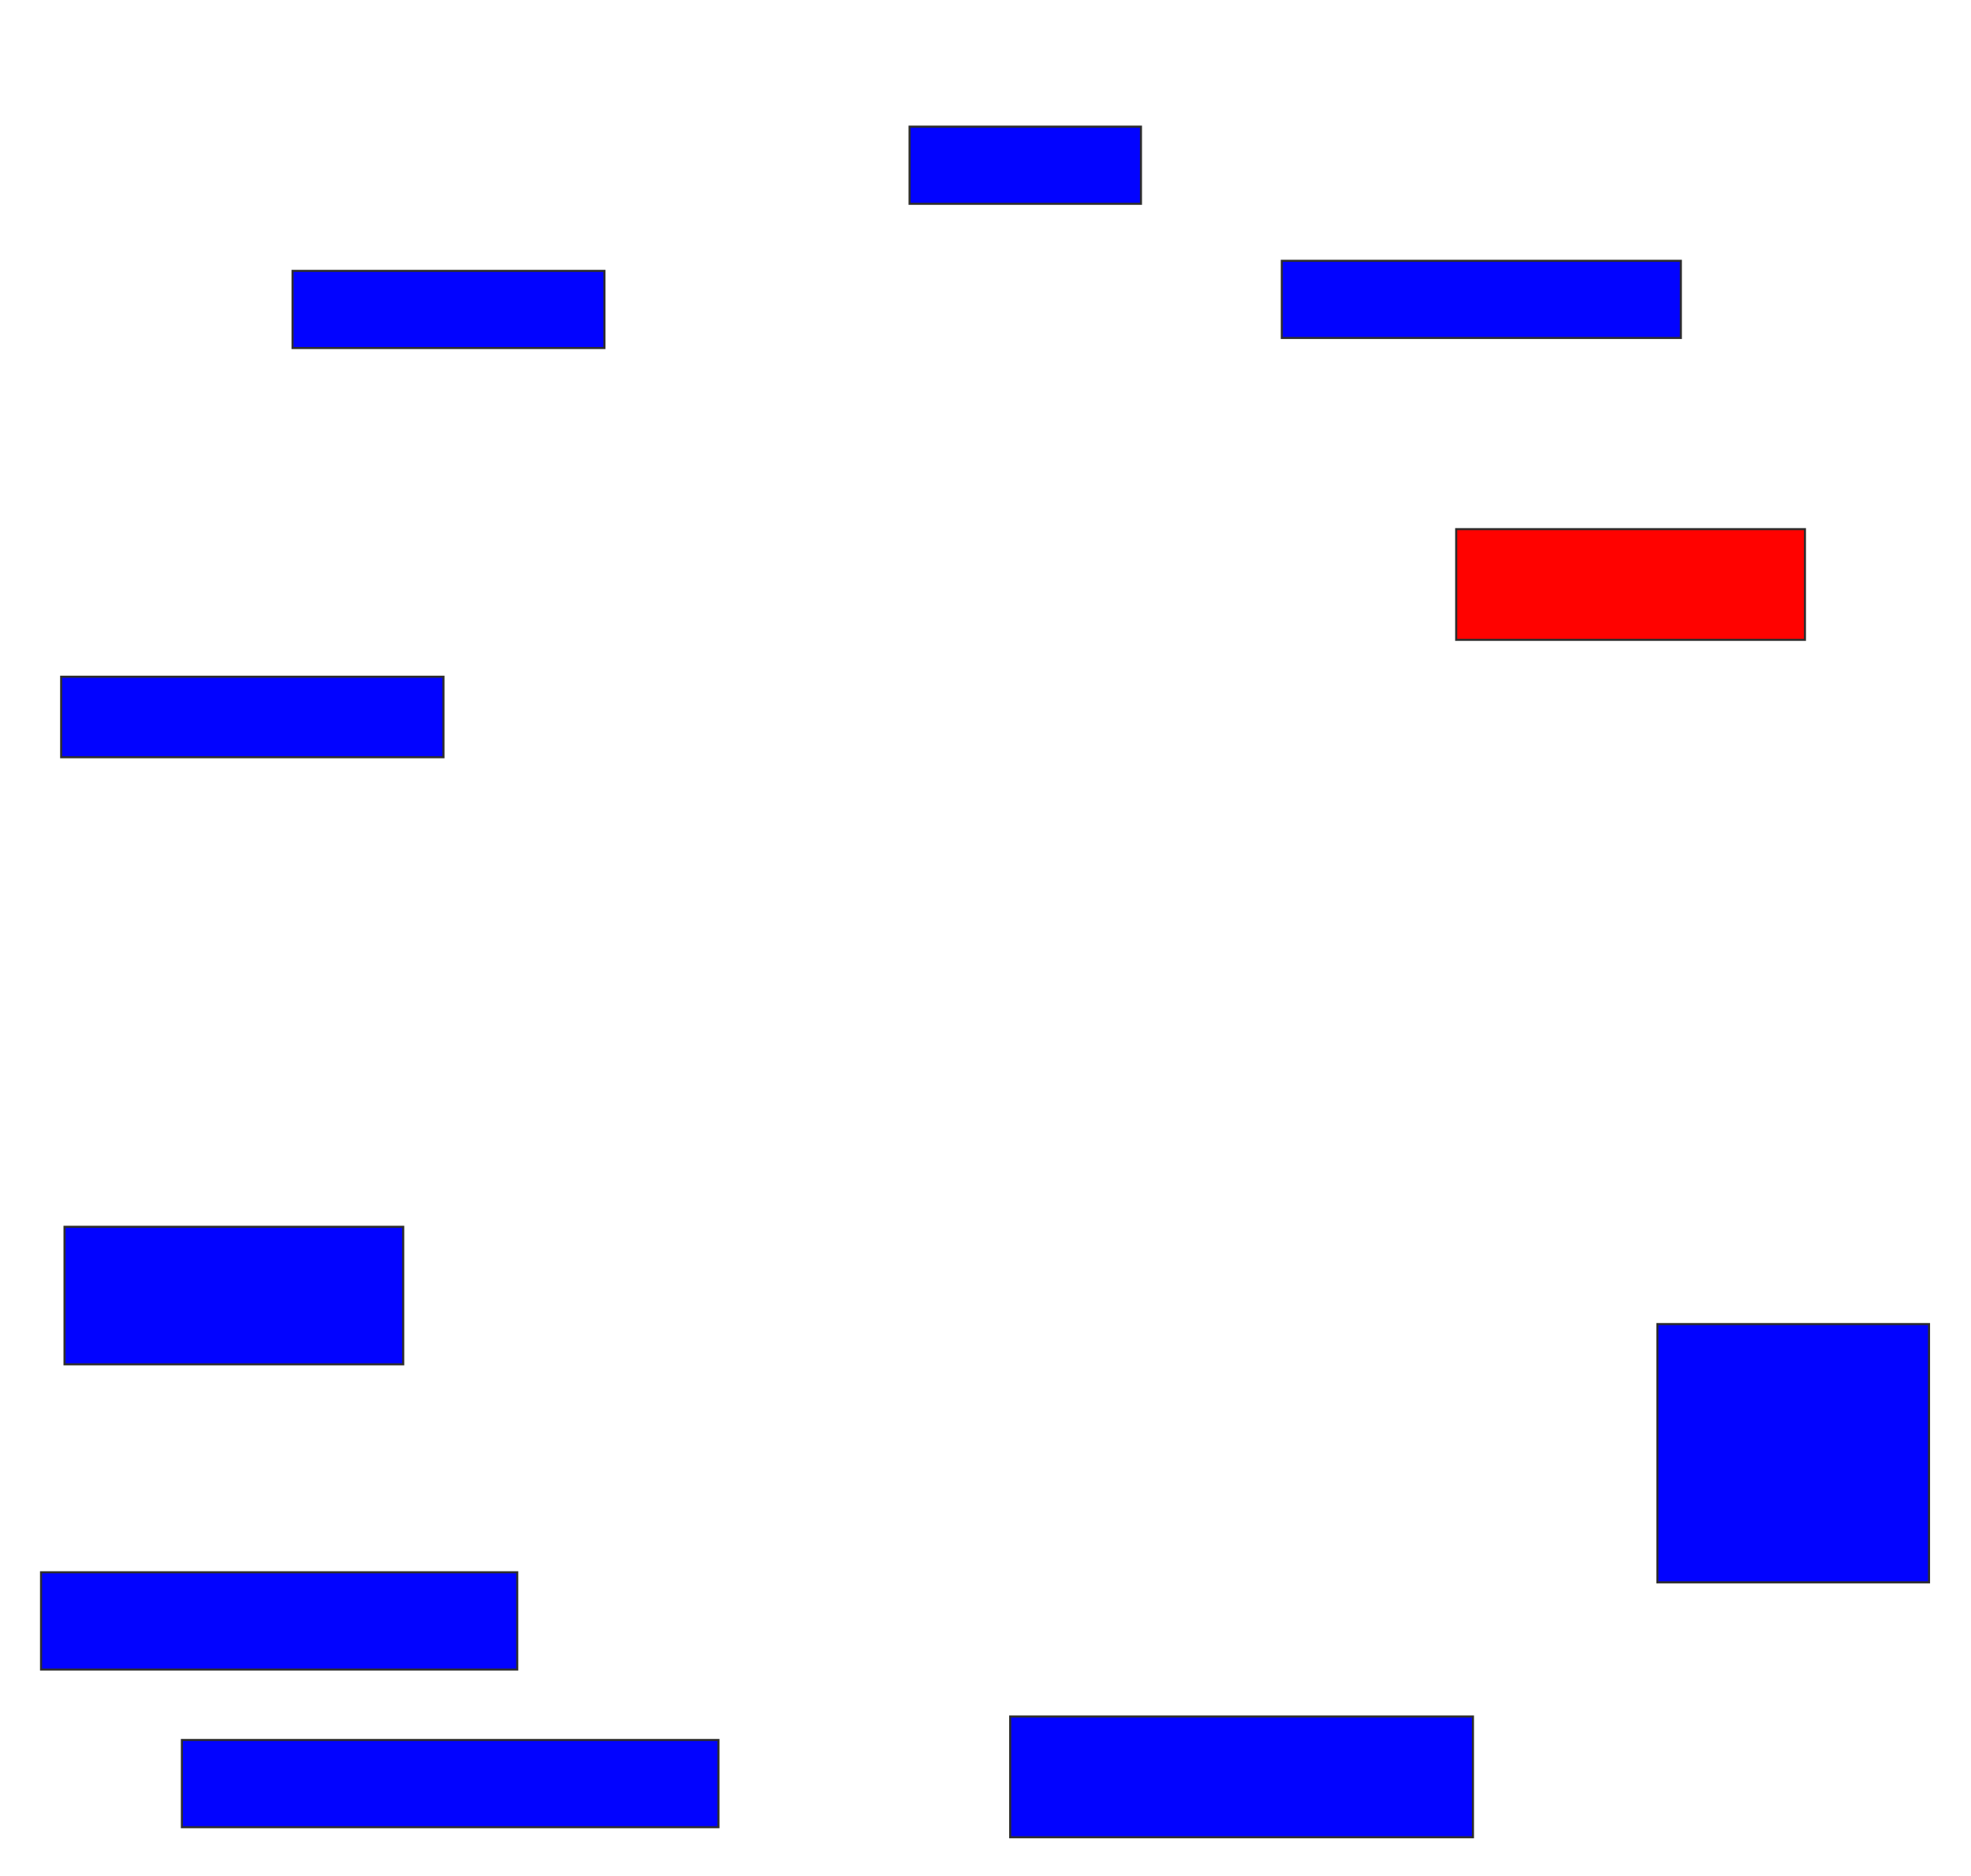 <svg xmlns="http://www.w3.org/2000/svg" width="948" height="902">
 <!-- Created with Image Occlusion Enhanced -->
 <g>
  <title>Labels</title>
 </g>
 <g>
  <title>Masks</title>
  <rect id="ffd07d1ba76741298a36a6d4f66df89c-ao-1" height="37.097" width="111.29" y="60.903" x="437.484" stroke="#2D2D2D" fill="#0203ff"/>
  <rect id="ffd07d1ba76741298a36a6d4f66df89c-ao-2" height="37.097" width="191.935" y="125.419" x="616.516" stroke="#2D2D2D" fill="#0203ff"/>
  <rect id="ffd07d1ba76741298a36a6d4f66df89c-ao-3" height="53.226" width="167.742" y="254.452" x="700.387" stroke="#2D2D2D" fill="#ff0200" class="qshape"/>
  <rect id="ffd07d1ba76741298a36a6d4f66df89c-ao-4" height="124.194" width="130.645" y="636.71" x="797.161" stroke="#2D2D2D" fill="#0203ff"/>
  <rect id="ffd07d1ba76741298a36a6d4f66df89c-ao-5" height="58.065" width="222.581" y="825.419" x="485.871" stroke="#2D2D2D" fill="#0203ff"/>
  <rect id="ffd07d1ba76741298a36a6d4f66df89c-ao-6" height="41.935" width="258.065" y="836.71" x="87.484" stroke="#2D2D2D" fill="#0203ff"/>
  <rect id="ffd07d1ba76741298a36a6d4f66df89c-ao-7" height="46.774" width="229.032" y="756.065" x="19.742" stroke="#2D2D2D" fill="#0203ff"/>
  <rect id="ffd07d1ba76741298a36a6d4f66df89c-ao-8" height="66.129" width="162.903" y="589.936" x="31.032" stroke="#2D2D2D" fill="#0203ff"/>
  <rect id="ffd07d1ba76741298a36a6d4f66df89c-ao-9" height="38.71" width="183.871" y="325.419" x="29.419" stroke="#2D2D2D" fill="#0203ff"/>
  <rect id="ffd07d1ba76741298a36a6d4f66df89c-ao-10" height="37.097" width="150" y="130.258" x="140.71" stroke="#2D2D2D" fill="#0203ff"/>
 </g>
</svg>